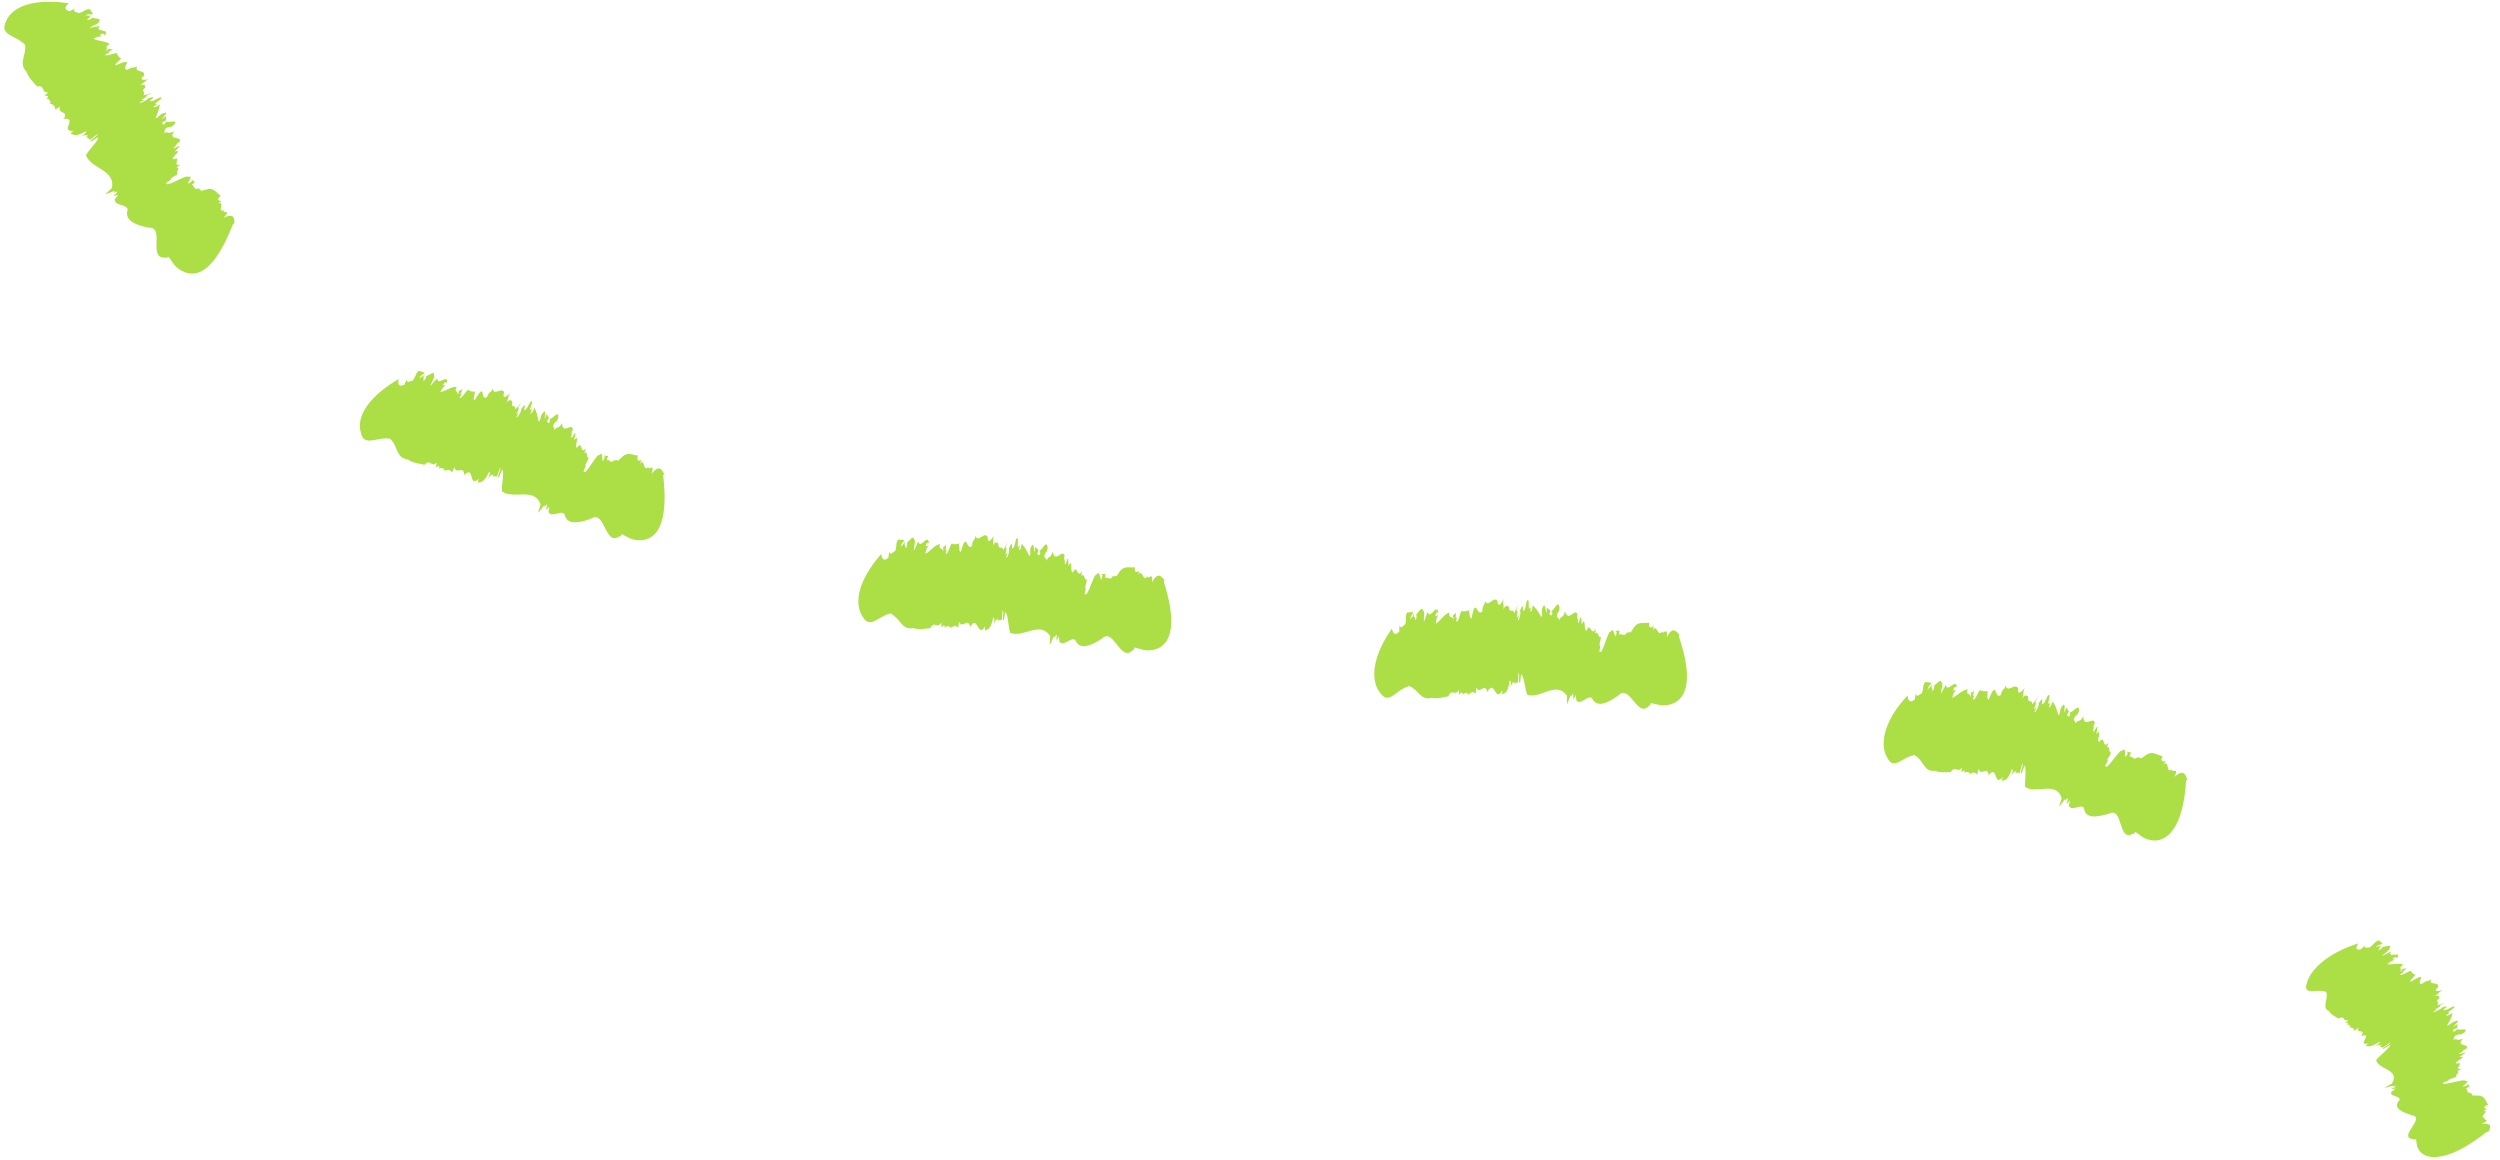 <svg width="235" height="109" viewBox="0 0 235 109" fill="none" xmlns="http://www.w3.org/2000/svg">
<path d="M9.18 2.25L9 2.411C9.1 2.371 9.17 2.31 9.18 2.25Z" fill="#ACDE45"/>
<path d="M18.76 17.63C18.76 17.63 18.79 17.62 18.81 17.61C18.79 17.61 18.77 17.61 18.76 17.63Z" fill="#ACDE45"/>
<path d="M2.36 4.15C2.51 5.24 1.68 5.93 2.52 6.78C2.67 7.3 3.14 7.71 3.48 8.13C4.32 7.99 3.79 8.74 4.54 8.69L4.17 9C4.43 8.98 4.62 9.01 4.44 9.22L4.32 9.28C4.7 9.25 4.59 9.5 4.78 9.48L4.66 9.54L4.8 9.67L4.61 9.73C5.06 9.79 5.2 10.02 5.17 10.3L5.66 10.02C5.35 10.76 6.46 10.36 6.02 11.12L5.9 11.18C7.47 10.95 5.46 12.48 6.99 12.29C6.8 12.32 6.75 12.46 6.63 12.53C6.91 12.68 7.13 12.89 8.08 12.33C8.17 12.51 7.86 12.65 7.51 12.89C7.93 12.64 8.19 12.68 8.29 12.8L8.09 12.84L8.46 13.13L9.2 12.58C9.1 12.91 8.28 13.22 8.58 13.29L9.23 12.89C9.27 13.24 8.39 14.01 8.08 14.58C8.52 15.88 10.9 15.94 10.51 17.69L10.08 18.07C9.42 18.58 11.28 17.62 10.68 18.11L11.07 18C10.97 18.12 10.89 18.28 10.7 18.34C10.75 18.46 10.86 18.39 11.12 18.31L10.79 18.73C10.78 19.39 11.84 19.14 12.01 19.69C11.58 20.85 13.11 21.23 14 21.4C15.56 21.34 13.82 24.39 15.58 24.21C15.51 24.31 15.77 24.2 15.84 24.13L16.38 24.89C16.38 24.89 17.1 25.77 18.15 25.71C19.21 25.67 20.5 24.63 21.89 21.09L22.03 20.98C22.03 20.34 21.9 20.07 21.02 20.46C21.81 19.66 20.85 20.1 21.04 19.78L21.11 19.73C20.28 20.1 21.25 18.82 20.5 19.14C20.57 19.09 20.81 18.89 20.86 18.92C20.63 18.87 20.26 18.83 20.74 18.39C20.31 18.15 20.1 17.47 19.12 17.91L19.27 17.81C18.62 18.13 19.05 17.71 18.65 17.79C18.71 17.73 18.73 17.69 18.76 17.67C18.1 17.97 18.32 17.32 18 17.39L18.33 17.11L18.01 16.88L18.03 17.05C17.07 17.76 18.44 16.36 17.66 16.63C17.62 16.34 15.39 17.76 15.68 17.18C15.16 17.42 16.47 16.71 16.01 16.82C16.5 16.43 16.37 16.65 16.74 16.31C16.39 16.34 17.05 15.68 16.58 15.76L16.96 15.46C16.08 15.75 17.14 14.63 16.34 14.97C15.83 14.96 17.38 13.95 16.42 14.26L16.88 13.77C16.88 13.6 16.17 14.17 16.34 13.86C16.68 13.63 16.5 13.51 16.87 13.35C17.2 12.7 15.73 13.32 16.37 12.33C15.65 12.71 15.92 12.25 15.38 12.54C15.66 12.33 15.18 12.13 15.95 11.92C16.01 11.9 16.02 11.94 15.91 12.02L16.32 11.78C16.93 11.07 15.66 11.68 15.63 11.39C15.54 11.54 15.63 11.6 15.32 11.73L15.24 11.5L15.6 11.32V10.9L15.22 11.21C15.34 10.93 16.02 10.42 15.32 10.65C14.94 10.79 14.85 11.15 14.62 11.08C14.78 10.7 15.03 10.14 15.01 9.82C14.55 10.14 14.53 10.06 14.39 10.05L14.8 9.79C14.06 9.89 15.65 9.13 15.03 9.16L15.33 9.01L14.42 9.47C13.45 9.74 15.2 8.83 13.92 9.24C14.05 9.3 13.03 9.84 13.14 9.6L13.56 9.39C13.43 9.37 13.25 9.45 13.31 9.35C13.55 9.26 13.91 9.02 13.78 8.96L14.32 8.73L13.46 8.97C13.8 8.56 13.12 8.64 13.65 8.24C13.65 8.24 13.74 7.75 13.07 8.04C13.5 7.88 13.54 7.62 14.03 7.41C13.54 7.58 13.04 7.53 13.46 7.16H13.52C13.8 6.51 12.5 6.87 12.91 6.22C12.42 6.5 12.59 6.18 11.98 6.56C11.16 6.53 12.95 5.23 10.9 6.13C10.71 6.02 11.26 5.7 11.32 5.56H11.44C11.12 5.32 11.05 5.24 10.99 4.99C10.74 4.97 9.8 5.41 9.93 5.09C10.33 4.98 10.22 4.93 10.19 4.85C10.27 4.87 10.41 4.82 10.61 4.6C10.49 4.64 10.41 4.65 10.34 4.66C10.37 4.65 10.39 4.63 10.43 4.61C10.24 4.54 10.13 4.62 10.11 4.71C10.05 4.73 9.98 4.77 9.89 4.84C10.3 4.47 9.68 4.48 10.31 4.16C9.98 3.84 9.18 3.87 8.78 3.64C9.09 3.45 9.42 3.4 9.59 3.44L9.37 3.26C9.85 3.05 9.7 3.27 9.83 3.3C10.48 2.68 8.81 3.07 9.37 2.43L8.96 2.53L9.01 2.48C8.81 2.57 8.5 2.61 8.42 2.59C8.82 2.36 9.38 2.18 9.29 2.03C9.64 1.73 8.94 1.75 8.64 1.68C8.61 1.8 8.36 1.87 8.2 1.89C8.15 1.81 8.55 1.59 8.35 1.6L8.91 1.36C8.39 1.61 8.24 1.38 8 1.45C8.4 1.23 8.41 1.43 8.74 1.32C8.55 1.01 8.65 1.17 8.46 0.86C7.96 0.86 7.93 1.11 7.4 1.23C7.22 1.12 6.76 1.12 7.03 0.8L6.55 1.06C6.04 0.91 6.03 0.7 6.47 0.3C3.96 -0.04 2.48 0.32 1.64 0.82C0.8 1.32 0.6 1.95 0.6 1.95C-0.17 3.35 1.51 3.28 2.37 4.23L2.36 4.15Z" fill="#ACDE45"/>
<path d="M40.92 35.56L40.87 35.791C40.92 35.7 40.95 35.611 40.92 35.56Z" fill="#ACDE45"/>
<path d="M57.85 43.13C57.85 43.13 57.87 43.11 57.88 43.09C57.86 43.1 57.85 43.12 57.85 43.13Z" fill="#ACDE45"/>
<path d="M39.9 43.69C39.9 43.69 39.87 43.711 39.86 43.73L39.91 43.69H39.9Z" fill="#ACDE45"/>
<path d="M36.68 41.24C37.45 41.99 37.19 43.05 38.36 43.2C38.78 43.52 39.39 43.56 39.89 43.69C40.48 43.07 40.49 43.98 41.06 43.5L40.95 43.97C41.14 43.8 41.32 43.71 41.29 43.98L41.22 44.1C41.51 43.85 41.56 44.11 41.71 43.99L41.64 44.11L41.83 44.14L41.72 44.3C42.12 44.08 42.36 44.17 42.49 44.42L42.72 43.9C42.88 44.68 43.56 43.71 43.63 44.58L43.57 44.7C44.72 43.59 43.94 46 45.06 44.96C44.92 45.09 44.96 45.24 44.9 45.36C45.21 45.33 45.5 45.37 45.97 44.36C46.14 44.45 45.97 44.74 45.81 45.14C46.01 44.7 46.25 44.58 46.4 44.62L46.26 44.76L46.72 44.79L47.02 43.92C47.12 44.25 46.61 44.97 46.9 44.85L47.21 44.15C47.43 44.42 47.13 45.55 47.18 46.18C48.23 47 50.24 45.74 50.81 47.42L50.64 47.97C50.35 48.75 51.41 46.95 51.16 47.68L51.43 47.38C51.41 47.53 51.43 47.71 51.29 47.86C51.4 47.94 51.45 47.81 51.63 47.61L51.56 48.14C51.88 48.7 52.64 47.93 53.06 48.31C53.27 49.53 54.74 49.05 55.58 48.75C56.9 47.91 56.84 51.42 58.25 50.4C58.25 50.52 58.41 50.3 58.44 50.21L59.26 50.62C59.26 50.62 60.28 51.05 61.16 50.51C62.05 49.98 62.78 48.48 62.34 44.69L62.42 44.53C62.11 43.96 61.86 43.78 61.26 44.53C61.57 43.45 60.93 44.29 60.94 43.91L60.98 43.83C60.42 44.55 60.65 42.96 60.14 43.6C60.18 43.52 60.29 43.23 60.35 43.23C60.11 43.3 59.77 43.44 59.97 42.82C59.46 42.82 58.93 42.31 58.28 43.18L58.36 43.02C57.95 43.62 58.11 43.04 57.8 43.31C57.82 43.23 57.82 43.18 57.84 43.15C57.42 43.74 57.27 43.06 57.02 43.28L57.16 42.87L56.76 42.83L56.86 42.97C56.39 44.07 56.86 42.17 56.32 42.79C56.13 42.56 54.94 44.92 54.89 44.27C54.57 44.74 55.32 43.46 54.99 43.8C55.21 43.22 55.22 43.47 55.35 42.99C55.07 43.2 55.29 42.29 54.92 42.59L55.09 42.13C54.48 42.85 54.79 41.32 54.29 42.04C53.85 42.29 54.63 40.63 53.97 41.38L54.1 40.72C54.01 40.57 53.71 41.43 53.68 41.08C53.84 40.7 53.62 40.7 53.85 40.37C53.77 39.65 52.85 40.95 52.84 39.76C52.44 40.46 52.41 39.93 52.11 40.46C52.23 40.13 51.7 40.23 52.24 39.63C52.28 39.58 52.32 39.61 52.26 39.73L52.47 39.3C52.58 38.37 51.84 39.57 51.66 39.34C51.66 39.52 51.78 39.52 51.59 39.79L51.4 39.63L51.6 39.28L51.37 38.92L51.22 39.4C51.16 39.1 51.44 38.3 50.98 38.87C50.74 39.19 50.86 39.55 50.63 39.62C50.55 39.22 50.43 38.61 50.23 38.35C50.03 38.87 49.96 38.82 49.84 38.89L50.03 38.44C49.47 38.93 50.36 37.42 49.86 37.78L50.02 37.48L49.53 38.37C48.87 39.13 49.81 37.39 48.98 38.46C49.13 38.44 48.59 39.46 48.54 39.2L48.77 38.79C48.65 38.85 48.54 39.01 48.53 38.9C48.68 38.69 48.84 38.29 48.69 38.31L49.01 37.81L48.44 38.49C48.49 37.96 47.96 38.41 48.17 37.78C48.17 37.78 47.96 37.32 47.56 37.94C47.82 37.57 47.7 37.32 47.98 36.87C47.67 37.29 47.22 37.54 47.35 37L47.4 36.95C47.25 36.26 46.39 37.3 46.33 36.52C46.1 37.03 46.04 36.67 45.77 37.33C45.08 37.79 45.75 35.69 44.62 37.61C44.4 37.63 44.66 37.04 44.62 36.9L44.71 36.82C44.31 36.82 44.21 36.8 44 36.63C43.78 36.76 43.29 37.67 43.2 37.34C43.46 37.01 43.34 37.03 43.26 36.99C43.34 36.96 43.42 36.83 43.45 36.53C43.38 36.64 43.32 36.69 43.27 36.74C43.28 36.71 43.29 36.69 43.31 36.65C43.11 36.71 43.08 36.84 43.11 36.92C43.08 36.97 43.05 37.05 43.01 37.16C43.12 36.62 42.62 36.99 42.93 36.36C42.47 36.3 41.84 36.8 41.39 36.86C41.53 36.52 41.76 36.28 41.92 36.21H41.63C41.88 35.74 41.9 36.01 42.02 35.96C42.15 35.07 41.06 36.39 41.11 35.54L40.84 35.86V35.79C40.75 35.98 40.53 36.2 40.45 36.24C40.63 35.82 40.96 35.32 40.79 35.26C40.88 34.81 40.33 35.26 40.05 35.38C40.1 35.5 39.95 35.7 39.83 35.82C39.74 35.79 39.92 35.37 39.77 35.5L40.07 34.96C39.81 35.48 39.56 35.39 39.4 35.59C39.58 35.17 39.72 35.32 39.91 35.03C39.57 34.9 39.74 34.97 39.4 34.84C39 35.14 39.14 35.36 38.79 35.78C38.58 35.8 38.22 36.08 38.23 35.67L38.01 36.17C37.52 36.37 37.38 36.21 37.47 35.63C35.29 36.91 34.37 38.13 34.02 39.04C33.67 39.95 33.9 40.56 33.9 40.56C34.15 42.12 35.42 41.02 36.66 41.24H36.68Z" fill="#ACDE45"/>
<path d="M86.04 50.99L86.07 51.23C86.09 51.13 86.09 51.04 86.04 50.99Z" fill="#ACDE45"/>
<path d="M104.62 54.08C104.62 54.08 104.63 54.05 104.64 54.03C104.63 54.05 104.62 54.06 104.62 54.08Z" fill="#ACDE45"/>
<path d="M87.43 59.06C87.43 59.06 87.41 59.09 87.4 59.111L87.43 59.06Z" fill="#ACDE45"/>
<path d="M83.74 57.69C84.68 58.17 84.74 59.25 85.87 59.04C86.35 59.22 86.93 59.09 87.44 59.05C87.83 58.29 88.08 59.16 88.48 58.53L88.5 59.01C88.64 58.8 88.78 58.66 88.82 58.93L88.79 59.06C89 58.74 89.11 58.98 89.22 58.81L89.19 58.94L89.37 58.91L89.31 59.1C89.62 58.78 89.88 58.8 90.07 59.01L90.15 58.45C90.51 59.16 90.89 58.04 91.19 58.85L91.16 58.98C91.96 57.61 91.84 60.13 92.64 58.84C92.54 59 92.62 59.13 92.59 59.27C92.87 59.16 93.16 59.12 93.36 58.03C93.54 58.08 93.45 58.4 93.4 58.83C93.48 58.35 93.68 58.18 93.83 58.17L93.73 58.34L94.18 58.25L94.25 57.33C94.43 57.63 94.12 58.44 94.37 58.26L94.49 57.51C94.77 57.71 94.76 58.88 94.96 59.48C96.15 60.01 97.78 58.3 98.72 59.81L98.68 60.38C98.57 61.21 99.19 59.21 99.11 59.98L99.3 59.62C99.31 59.77 99.37 59.94 99.27 60.12C99.39 60.17 99.41 60.04 99.54 59.8L99.59 60.33C100.02 60.8 100.58 59.88 101.07 60.15C101.53 61.29 102.84 60.5 103.59 60.03C104.7 58.93 105.34 62.38 106.5 61.09C106.52 61.21 106.63 60.96 106.64 60.86L107.51 61.1C107.51 61.1 108.57 61.32 109.33 60.63C110.1 59.94 110.55 58.33 109.4 54.69L109.45 54.51C109.03 54.01 108.75 53.87 108.3 54.74C108.4 53.62 107.92 54.57 107.86 54.2L107.88 54.11C107.47 54.93 107.38 53.32 107 54.05C107.02 53.96 107.07 53.66 107.14 53.65C106.92 53.76 106.6 53.97 106.68 53.32C106.17 53.42 105.54 53.03 105.08 54.02L105.13 53.84C104.85 54.51 104.89 53.91 104.64 54.24C104.64 54.15 104.64 54.11 104.64 54.07C104.35 54.73 104.06 54.1 103.86 54.37L103.91 53.94L103.51 53.98L103.64 54.09C103.42 55.26 103.46 53.31 103.07 54.03C102.83 53.84 102.18 56.41 101.99 55.79C101.78 56.32 102.24 54.91 101.99 55.31C102.08 54.69 102.14 54.94 102.16 54.44C101.93 54.7 101.94 53.76 101.65 54.15L101.71 53.67C101.27 54.5 101.23 52.95 100.9 53.76C100.52 54.11 100.9 52.3 100.44 53.19L100.41 52.52C100.29 52.39 100.19 53.3 100.08 52.96C100.15 52.55 99.93 52.6 100.08 52.23C99.83 51.54 99.23 53.02 98.94 51.87C98.71 52.65 98.56 52.14 98.39 52.72C98.43 52.37 97.93 52.59 98.32 51.88C98.35 51.82 98.39 51.84 98.37 51.97L98.48 51.5C98.36 50.57 97.92 51.91 97.69 51.73C97.74 51.9 97.85 51.87 97.73 52.19L97.5 52.09L97.62 51.7L97.3 51.41L97.27 51.91C97.14 51.63 97.21 50.79 96.9 51.45C96.75 51.82 96.96 52.14 96.75 52.26C96.57 51.89 96.3 51.32 96.03 51.13C95.96 51.69 95.89 51.65 95.79 51.75L95.86 51.27C95.43 51.88 95.92 50.2 95.52 50.67L95.6 50.34L95.35 51.33C94.9 52.23 95.37 50.31 94.83 51.55C94.97 51.49 94.71 52.61 94.59 52.38L94.71 51.92C94.61 52 94.55 52.19 94.51 52.09C94.6 51.85 94.65 51.42 94.51 51.48L94.69 50.92L94.31 51.73C94.21 51.2 93.81 51.77 93.85 51.11C93.85 51.11 93.51 50.72 93.3 51.42C93.46 50.99 93.27 50.78 93.42 50.28C93.23 50.76 92.86 51.12 92.83 50.56L92.86 50.5C92.51 49.87 91.96 51.11 91.69 50.37C91.61 50.93 91.45 50.59 91.37 51.3C90.83 51.93 90.89 49.72 90.33 51.88C90.12 51.96 90.2 51.33 90.13 51.19L90.2 51.08C89.81 51.19 89.71 51.19 89.46 51.09C89.29 51.28 89.07 52.29 88.89 52C89.04 51.61 88.93 51.67 88.85 51.65C88.92 51.6 88.96 51.45 88.9 51.16C88.86 51.28 88.82 51.35 88.78 51.41C88.78 51.38 88.78 51.35 88.8 51.31C88.63 51.42 88.63 51.55 88.68 51.62C88.66 51.68 88.66 51.76 88.65 51.88C88.6 51.33 88.22 51.83 88.34 51.14C87.87 51.21 87.41 51.87 86.99 52.06C87.02 51.7 87.17 51.4 87.3 51.28L87.01 51.36C87.11 50.85 87.22 51.1 87.32 51.01C87.18 50.12 86.52 51.71 86.31 50.88L86.15 51.27V51.2C86.1 51.41 85.96 51.69 85.89 51.75C85.93 51.29 86.1 50.72 85.92 50.71C85.87 50.25 85.47 50.84 85.24 51.04C85.32 51.14 85.24 51.38 85.17 51.52C85.08 51.52 85.12 51.06 85.01 51.24L85.13 50.64C85.05 51.21 84.77 51.2 84.68 51.44C84.72 50.98 84.9 51.09 84.99 50.75C84.62 50.73 84.8 50.75 84.43 50.72C84.14 51.13 84.35 51.3 84.14 51.8C83.95 51.88 83.69 52.27 83.57 51.86L83.52 52.41C83.11 52.76 82.93 52.65 82.84 52.07C81.18 53.98 80.72 55.43 80.69 56.41C80.66 57.39 81.05 57.89 81.05 57.89C81.75 59.28 82.59 57.83 83.81 57.65L83.74 57.69Z" fill="#ACDE45"/>
<path d="M134.03 57.56L134.08 57.791C134.08 57.691 134.08 57.59 134.03 57.56Z" fill="#ACDE45"/>
<path d="M152.98 59.361C152.98 59.361 152.99 59.331 153 59.31C152.99 59.331 152.98 59.34 152.98 59.361Z" fill="#ACDE45"/>
<path d="M136.15 65.45C136.15 65.45 136.13 65.48 136.12 65.5L136.15 65.45Z" fill="#ACDE45"/>
<path d="M132.41 64.46C133.38 64.83 133.54 65.91 134.61 65.59C135.09 65.72 135.65 65.53 136.14 65.46C136.45 64.66 136.77 65.51 137.12 64.85L137.18 65.33C137.3 65.1 137.42 64.96 137.49 65.22L137.47 65.35C137.65 65.01 137.78 65.24 137.87 65.07L137.85 65.21L138.03 65.17L137.98 65.36C138.26 65.01 138.52 65.01 138.72 65.2L138.76 64.64C139.17 65.32 139.46 64.17 139.81 64.96L139.79 65.1C140.49 63.67 140.53 66.2 141.24 64.84C141.15 65.01 141.24 65.13 141.22 65.27C141.49 65.13 141.77 65.08 141.9 63.97C142.08 64 142.01 64.33 141.99 64.76C142.04 64.28 142.22 64.09 142.37 64.07L142.28 64.25L142.71 64.13L142.73 63.21C142.92 63.49 142.67 64.33 142.9 64.13L142.98 63.37C143.27 63.55 143.33 64.71 143.56 65.3C144.75 65.75 146.29 63.95 147.29 65.39V65.96C147.21 66.79 147.73 64.76 147.69 65.53L147.86 65.16C147.88 65.31 147.94 65.48 147.86 65.66C147.98 65.7 148 65.57 148.11 65.33L148.19 65.86C148.63 66.31 149.15 65.35 149.64 65.61C150.14 66.73 151.4 65.87 152.13 65.37C153.21 64.22 153.92 67.64 155.04 66.31C155.06 66.43 155.17 66.17 155.18 66.08L156.04 66.28C156.04 66.28 160.26 67.02 157.81 59.82L157.85 59.64C157.42 59.15 157.13 59.02 156.69 59.9C156.76 58.78 156.31 59.75 156.24 59.37L156.26 59.28C155.87 60.11 155.74 58.51 155.36 59.25C155.38 59.16 155.42 58.86 155.49 58.84C155.27 58.96 154.96 59.18 155.02 58.53C154.51 58.65 153.85 58.28 153.42 59.29L153.46 59.11C153.2 59.79 153.22 59.19 152.97 59.53C152.97 59.44 152.96 59.4 152.97 59.36C152.7 60.03 152.39 59.41 152.19 59.69L152.23 59.26L151.83 59.32L151.97 59.43C151.79 60.61 151.76 58.66 151.39 59.4C151.14 59.22 150.58 61.81 150.37 61.2C150.18 61.74 150.59 60.31 150.34 60.72C150.4 60.1 150.47 60.34 150.48 59.84C150.25 60.11 150.23 59.18 149.95 59.57L149.99 59.09C149.58 59.94 149.47 58.4 149.18 59.22C148.82 59.59 149.12 57.77 148.69 58.68L148.63 58.02C148.5 57.9 148.44 58.81 148.32 58.48C148.37 58.07 148.16 58.13 148.29 57.75C148 57.07 147.46 58.59 147.11 57.46C146.92 58.25 146.74 57.75 146.59 58.34C146.62 57.99 146.12 58.24 146.47 57.51C146.5 57.45 146.54 57.47 146.52 57.6L146.6 57.13C146.43 56.21 146.06 57.57 145.81 57.41C145.87 57.57 145.98 57.54 145.88 57.86L145.64 57.77L145.73 57.38L145.39 57.11V57.61C145.23 57.34 145.26 56.49 144.98 57.17C144.85 57.55 145.08 57.85 144.87 57.99C144.67 57.63 144.36 57.09 144.07 56.91C144.04 57.47 143.96 57.44 143.86 57.55L143.9 57.07C143.5 57.71 143.9 56 143.51 56.5L143.57 56.17L143.38 57.17C142.99 58.1 143.33 56.15 142.87 57.43C143.01 57.36 142.82 58.5 142.68 58.27L142.77 57.81C142.67 57.9 142.62 58.09 142.57 57.99C142.65 57.74 142.67 57.32 142.53 57.38L142.68 56.81L142.35 57.64C142.22 57.12 141.85 57.72 141.84 57.05C141.84 57.05 141.47 56.69 141.3 57.4C141.43 56.96 141.22 56.77 141.34 56.25C141.18 56.75 140.83 57.13 140.76 56.58L140.79 56.52C140.39 55.92 139.93 57.2 139.59 56.49C139.55 57.05 139.37 56.73 139.34 57.45C138.84 58.12 138.72 55.92 138.33 58.12C138.12 58.22 138.16 57.58 138.07 57.45L138.13 57.34C137.75 57.49 137.64 57.5 137.38 57.42C137.22 57.62 137.1 58.65 136.88 58.38C137 57.98 136.89 58.04 136.8 58.04C136.86 57.98 136.9 57.83 136.8 57.55C136.77 57.68 136.74 57.75 136.71 57.81C136.71 57.78 136.71 57.75 136.71 57.71C136.55 57.84 136.56 57.97 136.62 58.03C136.62 58.09 136.61 58.17 136.62 58.29C136.52 57.75 136.18 58.29 136.24 57.58C135.77 57.7 135.38 58.39 134.97 58.63C134.97 58.26 135.09 57.95 135.21 57.82L134.93 57.93C134.99 57.41 135.11 57.65 135.21 57.55C134.98 56.68 134.47 58.32 134.18 57.52L134.06 57.92L134.04 57.85C134.02 58.07 133.91 58.36 133.84 58.42C133.84 57.96 133.95 57.38 133.76 57.39C133.66 56.94 133.32 57.57 133.11 57.79C133.2 57.88 133.15 58.12 133.09 58.28C133 58.28 132.99 57.83 132.9 58.02L132.95 57.41C132.93 57.99 132.65 58.01 132.59 58.25C132.59 57.79 132.77 57.87 132.83 57.54C132.46 57.56 132.64 57.55 132.27 57.57C132.03 58.01 132.25 58.15 132.1 58.68C131.91 58.78 131.7 59.19 131.54 58.8V59.35C131.18 59.74 130.99 59.66 130.83 59.09C127.96 63.27 129.71 65.08 129.71 65.08C130.54 66.37 131.19 64.84 132.37 64.53L132.41 64.46Z" fill="#ACDE45"/>
<path d="M182.68 64.44V64.68C182.72 64.581 182.73 64.49 182.68 64.44Z" fill="#ACDE45"/>
<path d="M201.03 71.1C201.03 71.1 201.05 71.081 201.07 71.061C201.05 71.07 201.04 71.081 201.03 71.1Z" fill="#ACDE45"/>
<path d="M183.37 72.58C183.37 72.58 183.35 72.61 183.34 72.63L183.38 72.58H183.37Z" fill="#ACDE45"/>
<path d="M179.99 70.99C180.86 71.5 180.82 72.6 181.9 72.45C182.33 72.67 182.89 72.57 183.37 72.58C183.82 71.85 183.96 72.75 184.41 72.16L184.37 72.64C184.53 72.44 184.67 72.32 184.69 72.59L184.64 72.72C184.87 72.42 184.96 72.67 185.07 72.52L185.02 72.65H185.2L185.11 72.82C185.45 72.53 185.69 72.58 185.84 72.82L186 72.28C186.24 73.02 186.77 71.96 186.93 72.8L186.88 72.93C187.86 71.68 187.33 74.16 188.3 72.99C188.18 73.14 188.23 73.27 188.18 73.4C188.47 73.33 188.75 73.34 189.12 72.29C189.29 72.36 189.14 72.67 189.02 73.08C189.18 72.62 189.4 72.48 189.54 72.5L189.42 72.65L189.86 72.63L190.1 71.74C190.22 72.06 189.77 72.81 190.04 72.68L190.3 71.96C190.53 72.2 190.3 73.35 190.37 73.97C191.36 74.69 193.28 73.36 193.8 75.03L193.62 75.58C193.32 76.36 194.38 74.56 194.12 75.29L194.39 74.99C194.37 75.14 194.37 75.32 194.24 75.47C194.34 75.55 194.39 75.42 194.57 75.22L194.48 75.75C194.75 76.31 195.52 75.54 195.89 75.93C196 77.14 197.4 76.71 198.23 76.49C199.62 75.76 199.05 79.21 200.51 78.36C200.48 78.48 200.67 78.28 200.72 78.19L201.41 78.69C201.41 78.69 202.26 79.25 203.2 78.88C204.13 78.5 205.25 77.24 205.49 73.4L205.6 73.25C205.38 72.61 205.14 72.37 204.4 73.02C204.89 72.01 204.09 72.72 204.16 72.35L204.21 72.27C203.54 72.89 203.99 71.33 203.36 71.88C203.41 71.81 203.56 71.54 203.63 71.55C203.37 71.58 202.99 71.67 203.28 71.08C202.74 71 202.23 70.4 201.47 71.19L201.57 71.04C201.09 71.59 201.31 71.03 200.96 71.26C200.99 71.18 200.99 71.13 201.01 71.1C200.52 71.64 200.43 70.94 200.15 71.14L200.33 70.74L199.92 70.66L200.02 70.811C199.47 71.871 200.06 70 199.47 70.58C199.28 70.33 197.94 72.61 197.93 71.96C197.58 72.41 198.41 71.18 198.05 71.49C198.3 70.92 198.3 71.17 198.45 70.7C198.15 70.89 198.41 69.98 198.02 70.27L198.21 69.82C197.56 70.5 197.91 69 197.38 69.69C196.92 69.93 197.74 68.28 197.05 69.01L197.18 68.35C197.08 68.19 196.77 69.05 196.74 68.69C196.91 68.31 196.68 68.31 196.92 67.98C196.82 67.24 195.87 68.54 195.83 67.34C195.43 68.04 195.38 67.51 195.08 68.04C195.2 67.71 194.64 67.81 195.18 67.2C195.23 67.15 195.26 67.18 195.21 67.3L195.42 66.87C195.49 65.93 194.76 67.15 194.55 66.92C194.57 67.1 194.69 67.1 194.5 67.38L194.28 67.23L194.48 66.87L194.21 66.51L194.08 66.99C194 66.68 194.23 65.87 193.79 66.45C193.56 66.78 193.72 67.14 193.48 67.21C193.37 66.8 193.19 66.2 192.94 65.95C192.77 66.49 192.7 66.44 192.58 66.51L192.74 66.05C192.19 66.57 192.99 65 192.49 65.39L192.63 65.08L192.2 66C191.59 66.8 192.38 65 191.62 66.12C191.77 66.09 191.32 67.15 191.24 66.9L191.44 66.47C191.32 66.53 191.23 66.71 191.2 66.6C191.34 66.38 191.45 65.97 191.3 66L191.58 65.48L191.05 66.21C191.03 65.67 190.53 66.17 190.67 65.52C190.67 65.52 190.38 65.08 190.05 65.73C190.27 65.33 190.11 65.09 190.34 64.62C190.07 65.06 189.64 65.36 189.69 64.8L189.73 64.75C189.45 64.08 188.72 65.22 188.52 64.44C188.37 64.98 188.25 64.62 188.08 65.32C187.45 65.86 187.75 63.68 186.94 65.76C186.72 65.82 186.87 65.19 186.81 65.05L186.89 64.95C186.48 65.01 186.37 65 186.12 64.87C185.92 65.04 185.61 66.02 185.44 65.71C185.63 65.34 185.52 65.38 185.43 65.36C185.5 65.31 185.57 65.18 185.53 64.88C185.48 65 185.43 65.06 185.39 65.12C185.39 65.09 185.4 65.06 185.42 65.02C185.23 65.12 185.22 65.25 185.27 65.32C185.25 65.38 185.23 65.46 185.22 65.57C185.22 65.02 184.78 65.48 184.96 64.8C184.47 64.83 183.95 65.43 183.51 65.6C183.57 65.24 183.74 64.95 183.89 64.85L183.59 64.91C183.73 64.41 183.82 64.66 183.93 64.58C183.84 63.68 183.06 65.21 182.9 64.37L182.71 64.75V64.68C182.65 64.89 182.49 65.16 182.42 65.21C182.49 64.76 182.7 64.2 182.51 64.18C182.48 63.72 182.04 64.28 181.79 64.47C181.87 64.57 181.77 64.81 181.69 64.95C181.6 64.95 181.66 64.49 181.54 64.66L181.69 64.061C181.58 64.63 181.29 64.6 181.2 64.84C181.26 64.39 181.44 64.5 181.55 64.17C181.17 64.13 181.36 64.15 180.98 64.11C180.67 64.51 180.87 64.68 180.64 65.18C180.44 65.25 180.17 65.62 180.06 65.21L179.99 65.75C179.57 66.08 179.39 65.97 179.31 65.38C177.59 67.24 177.13 68.69 177.07 69.67C177.01 70.65 177.37 71.15 177.37 71.15C177.98 72.54 178.82 71.11 180 70.98L179.99 70.99Z" fill="#ACDE45"/>
<path d="M224.58 89.381L224.44 89.571C224.52 89.501 224.58 89.441 224.58 89.381Z" fill="#ACDE45"/>
<path d="M219.82 95.751C219.82 95.751 219.79 95.76 219.77 95.77L219.83 95.751H219.82Z" fill="#ACDE45"/>
<path d="M218.67 93.231C218.9 93.961 218.18 94.751 218.96 95.061C219.1 95.391 219.51 95.541 219.82 95.741C220.58 95.391 220.08 96.101 220.76 95.861L220.42 96.191C220.65 96.111 220.83 96.081 220.66 96.281L220.55 96.351C220.9 96.231 220.79 96.441 220.96 96.381L220.84 96.451L220.96 96.521L220.79 96.611C221.19 96.541 221.31 96.681 221.26 96.901L221.72 96.581C221.38 97.211 222.43 96.671 221.97 97.341L221.85 97.411C223.32 96.941 221.31 98.461 222.72 98.051C222.54 98.101 222.48 98.221 222.36 98.291C222.6 98.361 222.77 98.481 223.72 97.921C223.78 98.051 223.48 98.191 223.12 98.431C223.54 98.181 223.77 98.181 223.85 98.261L223.66 98.311L223.96 98.491L224.72 97.971C224.57 98.251 223.77 98.571 224.04 98.591L224.7 98.211C224.68 98.481 223.75 99.171 223.36 99.631C223.49 100.541 225.67 100.501 224.84 101.851L224.34 102.131C223.59 102.511 225.55 101.791 224.87 102.161L225.26 102.081C225.14 102.171 225.02 102.291 224.83 102.331C224.83 102.421 224.96 102.371 225.22 102.321L224.79 102.631C224.58 103.111 225.61 102.961 225.57 103.391C224.79 104.221 225.99 104.581 226.7 104.831C228.12 105.031 225.29 106.931 226.85 107.081C226.75 107.141 227.02 107.111 227.11 107.081L227.2 107.721C227.2 107.721 227.36 108.471 228.25 108.701C229.14 108.911 230.81 108.701 233.72 106.421L233.9 106.381C234.2 105.871 234.22 105.591 233.26 105.631C234.31 105.231 233.26 105.291 233.58 105.081L233.67 105.061C232.78 105.121 234.19 104.351 233.38 104.391C233.47 104.371 233.76 104.271 233.79 104.311C233.6 104.201 233.28 104.061 233.89 103.831C233.59 103.511 233.66 102.861 232.6 103.001L232.77 102.951C232.06 103.071 232.6 102.811 232.21 102.791C232.29 102.751 232.32 102.721 232.36 102.711C231.65 102.821 232.08 102.321 231.76 102.311L232.16 102.141L231.95 101.881L231.91 102.031C230.79 102.451 232.51 101.521 231.71 101.601C231.76 101.341 229.26 102.191 229.71 101.761C229.16 101.891 230.58 101.481 230.12 101.511C230.69 101.251 230.51 101.421 230.94 101.181C230.61 101.161 231.42 100.691 230.96 100.681L231.4 100.471C230.49 100.611 231.78 99.771 230.94 99.971C230.47 99.911 232.17 99.201 231.19 99.361L231.74 98.981C231.78 98.831 230.98 99.251 231.21 99.001C231.59 98.831 231.44 98.711 231.82 98.601C232.27 98.041 230.73 98.471 231.53 97.631C230.78 97.921 231.11 97.531 230.55 97.751C230.86 97.581 230.42 97.371 231.2 97.221C231.26 97.211 231.27 97.241 231.15 97.301L231.58 97.101C232.27 96.481 230.96 96.961 230.97 96.701C230.86 96.831 230.94 96.891 230.62 96.991L230.58 96.781L230.95 96.631L231.01 96.251L230.59 96.521C230.74 96.271 231.46 95.811 230.76 96.001C230.38 96.121 230.24 96.451 230.03 96.381C230.23 96.041 230.53 95.531 230.53 95.231C230.06 95.531 230.04 95.461 229.9 95.451L230.32 95.201C229.6 95.301 231.19 94.581 230.59 94.611L230.89 94.461L229.98 94.911C229.03 95.191 230.78 94.281 229.51 94.721C229.63 94.771 228.61 95.311 228.73 95.091L229.15 94.881C229.03 94.871 228.85 94.951 228.91 94.861C229.15 94.771 229.51 94.531 229.38 94.481L229.92 94.241L229.08 94.511C229.43 94.121 228.76 94.241 229.29 93.841C229.29 93.841 229.39 93.381 228.73 93.701C229.15 93.521 229.19 93.271 229.67 93.031C229.19 93.221 228.7 93.231 229.11 92.851L229.17 92.831C229.43 92.201 228.17 92.691 228.55 92.041C228.09 92.361 228.24 92.041 227.67 92.481C226.89 92.591 228.52 91.121 226.61 92.281C226.42 92.221 226.93 91.831 226.98 91.701L227.1 91.661C226.78 91.521 226.71 91.461 226.63 91.251C226.39 91.291 225.54 91.871 225.63 91.571C226 91.381 225.89 91.361 225.85 91.301C225.93 91.301 226.06 91.221 226.23 90.981C226.12 91.041 226.04 91.071 225.98 91.101C226.01 91.081 226.03 91.071 226.06 91.041C225.87 91.031 225.78 91.121 225.77 91.201C225.72 91.231 225.66 91.291 225.57 91.371C225.92 90.961 225.33 91.111 225.89 90.681C225.54 90.481 224.8 90.711 224.4 90.631C224.67 90.381 224.97 90.241 225.13 90.231L224.89 90.141C225.31 89.821 225.21 90.051 225.33 90.051C225.84 89.331 224.33 90.141 224.76 89.431L224.4 89.641L224.44 89.581C224.27 89.721 223.99 89.851 223.91 89.861C224.24 89.541 224.73 89.211 224.62 89.111C224.89 88.741 224.24 88.981 223.95 89.021C223.95 89.131 223.73 89.271 223.58 89.341C223.52 89.291 223.85 88.971 223.66 89.051L224.13 88.661C223.7 89.051 223.52 88.911 223.31 89.041C223.63 88.721 223.69 88.881 223.96 88.681C223.72 88.481 223.84 88.581 223.61 88.391C223.15 88.561 223.18 88.781 222.72 89.071C222.54 89.041 222.13 89.211 222.31 88.851L221.93 89.241C221.44 89.321 221.39 89.171 221.69 88.671C219.39 89.411 218.22 90.381 217.58 91.111C216.95 91.851 216.86 92.371 216.86 92.371C216.39 93.661 217.81 92.881 218.66 93.241L218.67 93.231Z" fill="#ACDE45"/>
</svg>
